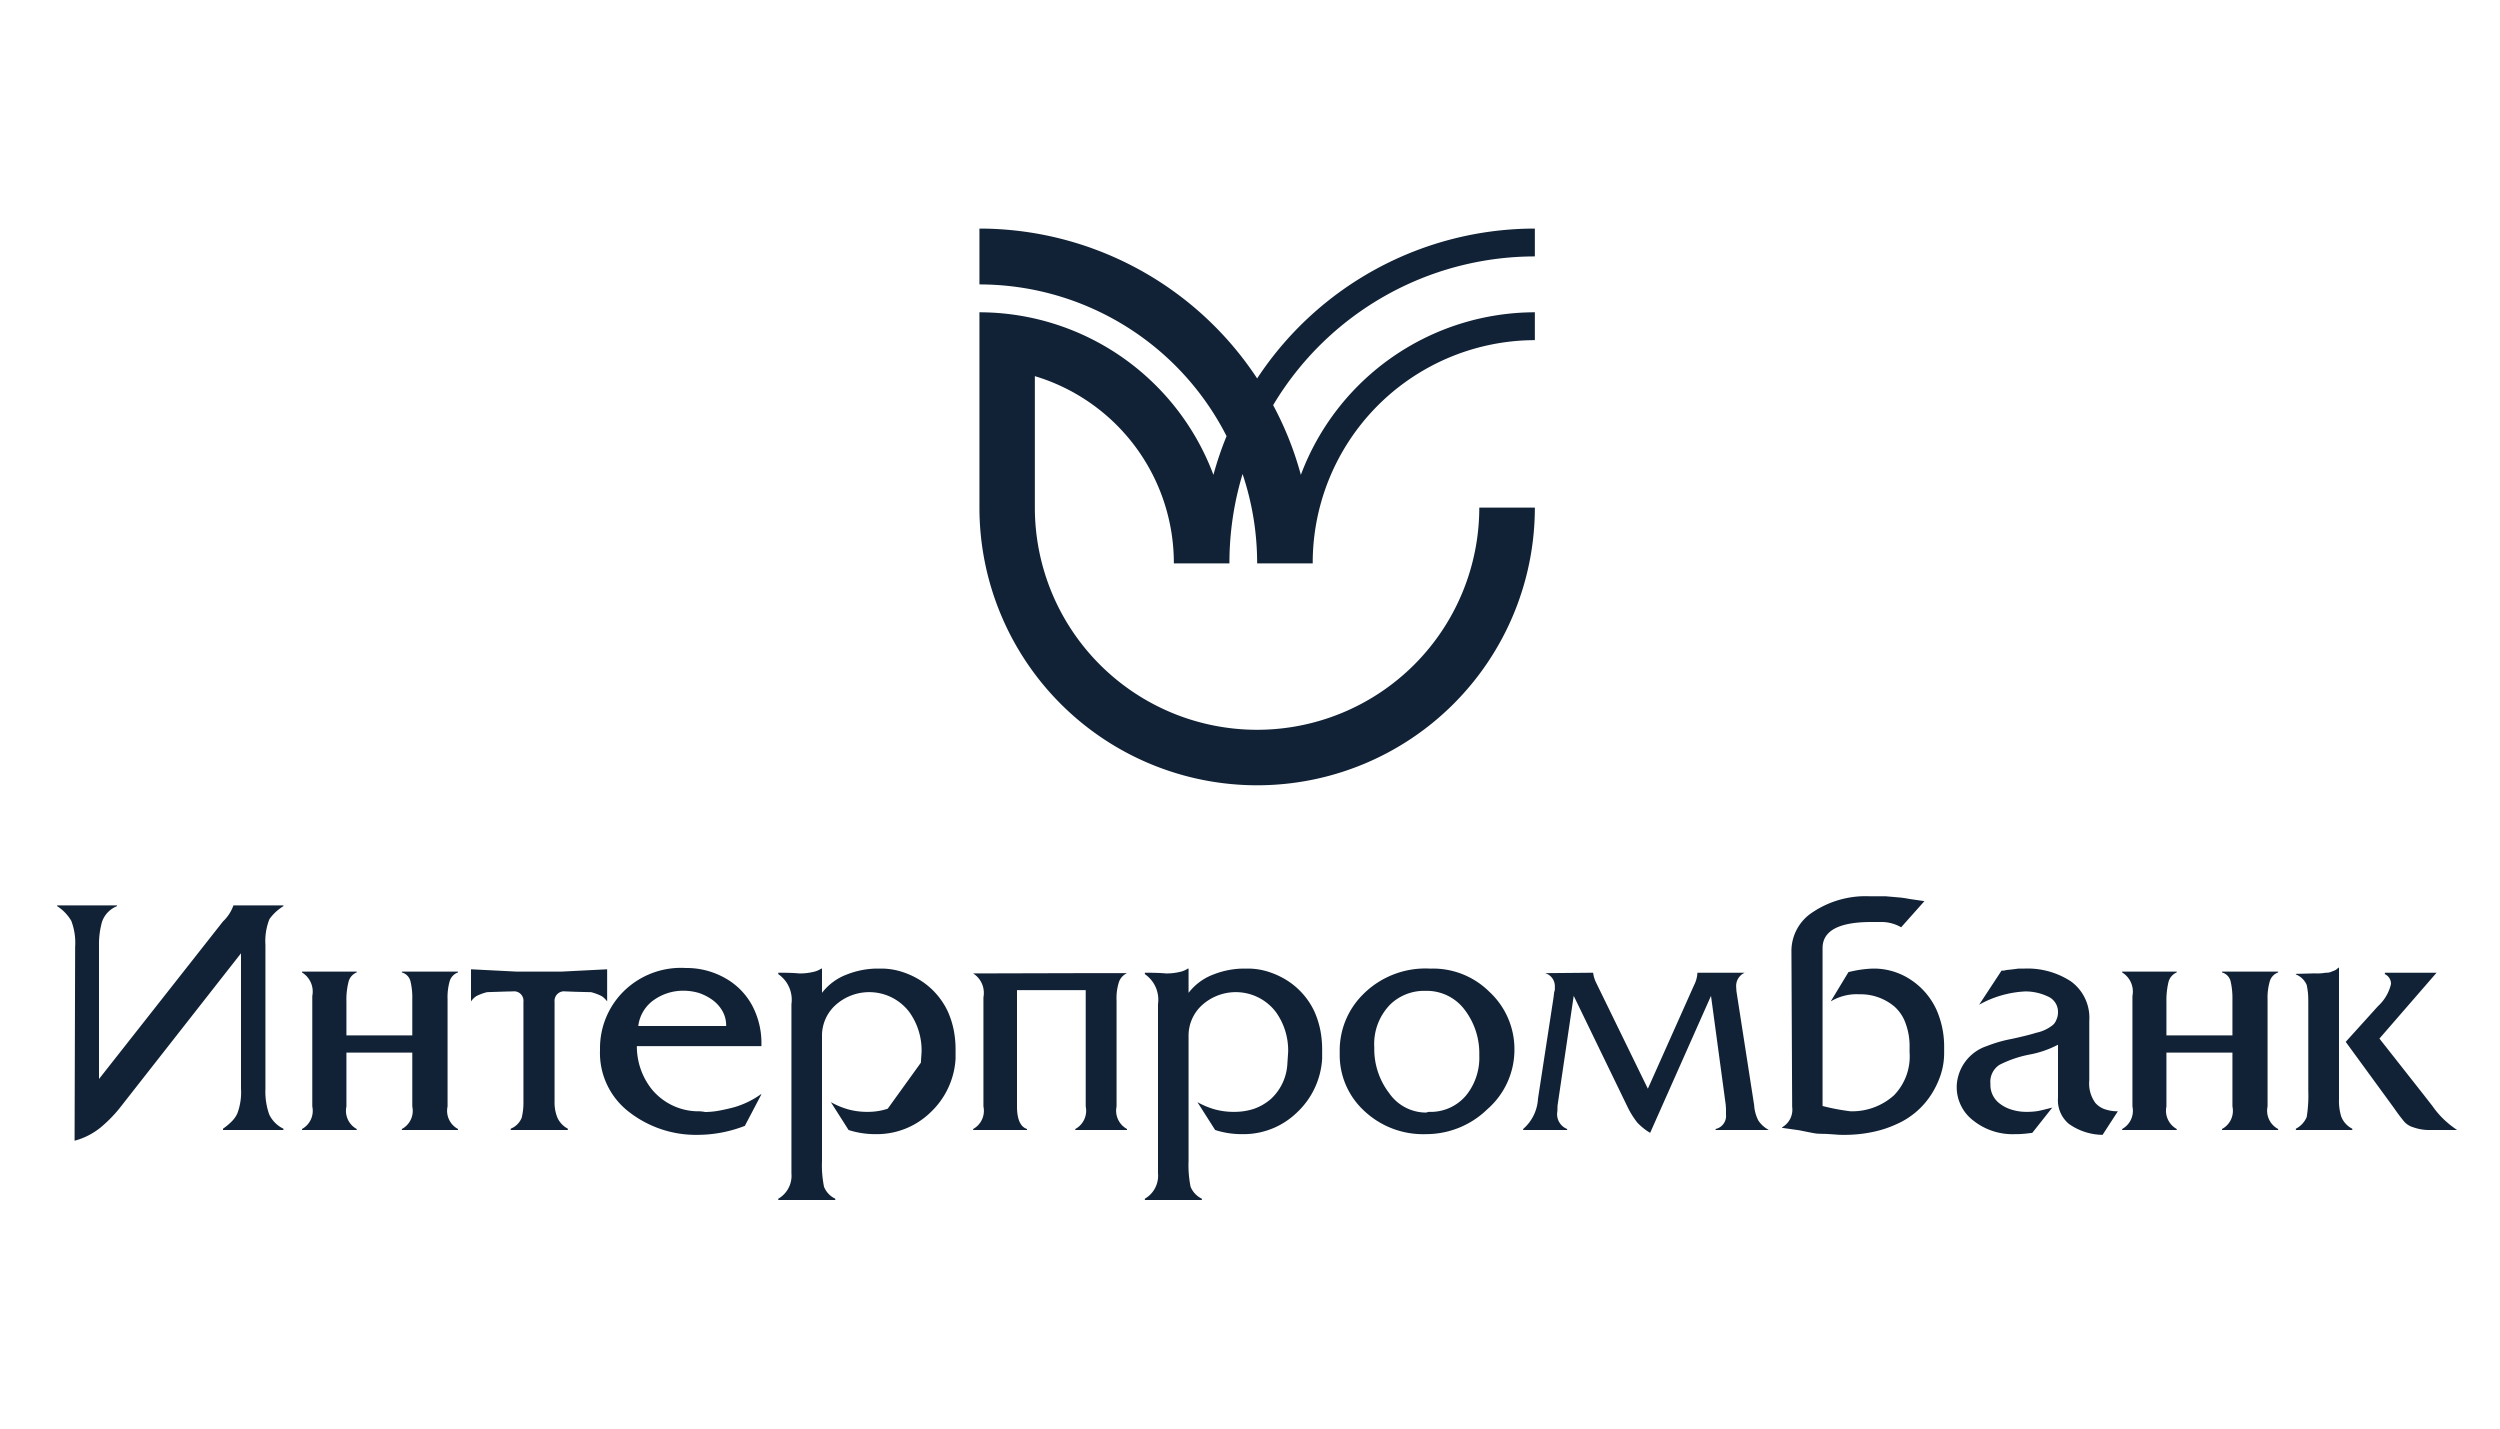 <svg id="brand8.svg" xmlns="http://www.w3.org/2000/svg" width="175" height="100" viewBox="0 0 175 100">
  <defs>
    <style>
      .cls-1 {
        fill: none;
      }

      .cls-2 {
        fill: #112236;
        fill-rule: evenodd;
      }
    </style>
  </defs>
  <rect id="Rectangle_2120_copy_3" data-name="Rectangle 2120 copy 3" class="cls-1" width="175" height="100"/>
  <path class="cls-2" d="M1495.44,1095.53a19.44,19.44,0,1,1-38.88,0v-11.45h0v-2.22a17.516,17.516,0,0,1,16.38,11.38,22.729,22.729,0,0,1,.92-2.71,19.413,19.413,0,0,0-17.3-10.62V1076a23.285,23.285,0,0,1,19.44,10.49,23.285,23.285,0,0,1,19.44-10.49v1.95a21.342,21.342,0,0,0-18.32,10.41,23,23,0,0,1,1.94,4.88,17.516,17.516,0,0,1,16.38-11.38v1.95a15.59,15.59,0,0,0-15.55,15.63H1476a19.6,19.6,0,0,0-1.02-6.26,21.543,21.543,0,0,0-.92,6.26h-3.89a13.666,13.666,0,0,0-9.73-13.11v9.2a15.555,15.555,0,1,0,31.11,0h3.89Zm-87.6,43.57h-4.23v-0.09a4.339,4.339,0,0,0,.62-0.52,1.9,1.9,0,0,0,.38-0.54,4.205,4.205,0,0,0,.26-1.74v-9.48l-8.52,10.87a9.5,9.5,0,0,1-1.34,1.35,4.874,4.874,0,0,1-1.79.9l0.04-13.58a4.29,4.29,0,0,0-.27-1.81,3.057,3.057,0,0,0-.99-1.03v-0.05h4.19v0.05a1.822,1.822,0,0,0-1.05,1.1,5.8,5.8,0,0,0-.21,1.65v9.35l8.68-11.03a2.861,2.861,0,0,0,.73-1.12h3.5v0.05a3.351,3.351,0,0,0-.98.91,4.171,4.171,0,0,0-.28,1.8v10.07a4.833,4.833,0,0,0,.26,1.79,2.116,2.116,0,0,0,1,1.01v0.09h0Zm12.22,0h-3.93v-0.07a1.443,1.443,0,0,0,.73-1.58v-3.77h-4.61v3.77a1.453,1.453,0,0,0,.72,1.58v0.07h-3.83v-0.07a1.453,1.453,0,0,0,.72-1.58v-7.73a1.574,1.574,0,0,0-.72-1.65v-0.06h3.83v0.06a0.952,0.952,0,0,0-.58.69,5.064,5.064,0,0,0-.14,1.36v2.36h4.61v-2.53a4.823,4.823,0,0,0-.12-1.23,0.859,0.859,0,0,0-.61-0.65v-0.06h3.93v0.06a0.946,0.946,0,0,0-.57.57,4.115,4.115,0,0,0-.16,1.31v7.5a1.443,1.443,0,0,0,.73,1.58v0.07h0Zm10.44-9a1.464,1.464,0,0,0-.38-0.37,3.652,3.652,0,0,0-.75-0.28c-0.16,0-.46-0.01-0.9-0.02s-0.73-.03-0.88-0.03a0.668,0.668,0,0,0-.77.73v6.97a2.808,2.808,0,0,0,.2,1.14,1.655,1.655,0,0,0,.73.77v0.09h-4v-0.09a1.4,1.4,0,0,0,.77-0.77,4.431,4.431,0,0,0,.12-1.09v-7.02a0.66,0.66,0,0,0-.76-0.73c-0.27,0-.55.01-0.84,0.02l-0.94.03a3.571,3.571,0,0,0-.76.28,1.439,1.439,0,0,0-.37.37v-2.25l3.15,0.16h3.23l3.15-.16v2.25h0Zm10.8,6.5-1.16,2.21a9.171,9.171,0,0,1-3.28.63,7.628,7.628,0,0,1-4.81-1.59,5.2,5.2,0,0,1-2.05-4.33v-0.16a5.6,5.6,0,0,1,1.58-3.89,5.712,5.712,0,0,1,4.43-1.71,5.471,5.471,0,0,1,2.7.68,4.819,4.819,0,0,1,1.93,1.92,5.631,5.631,0,0,1,.66,2.78v0.09h-8.72a4.828,4.828,0,0,0,1.03,3,4.236,4.236,0,0,0,3.15,1.56,2.532,2.532,0,0,1,.6.05,5.428,5.428,0,0,0,.95-0.09c0.33-.06.69-0.14,1.07-0.24a6.188,6.188,0,0,0,1.88-.91h0.04Zm-2.47-4.78a2.041,2.041,0,0,0-.25-1.03,2.5,2.5,0,0,0-.7-0.79,3.572,3.572,0,0,0-.95-0.49,3.845,3.845,0,0,0-1.1-.16,3.547,3.547,0,0,0-2.06.65,2.6,2.6,0,0,0-1.09,1.82h6.15Zm13.63,2.57,0.05-.74a4.6,4.6,0,0,0-.86-2.81,3.523,3.523,0,0,0-5.2-.45,2.887,2.887,0,0,0-.91,2.04v8.83a7.624,7.624,0,0,0,.14,1.81,1.567,1.567,0,0,0,.79.84V1144h-3.99v-0.09a1.856,1.856,0,0,0,.92-1.78v-11.84a2.174,2.174,0,0,0-.92-2.1v-0.1c0.71,0,1.19.02,1.45,0.05a3.909,3.909,0,0,0,.97-0.1,1.584,1.584,0,0,0,.59-0.24h0.05v1.7a3.922,3.922,0,0,1,1.75-1.29,5.894,5.894,0,0,1,2.14-.41h0.24a4.719,4.719,0,0,1,1.41.21,5.69,5.69,0,0,1,1.34.61,5.179,5.179,0,0,1,1.93,2.19,6.2,6.2,0,0,1,.4,1.24,7.021,7.021,0,0,1,.14,1.41h0v0.65a5.6,5.6,0,0,1-1.79,3.79,5.375,5.375,0,0,1-3.8,1.49,6.037,6.037,0,0,1-1.9-.29l-1.24-1.95a5.659,5.659,0,0,0,1.19.5,5,5,0,0,0,1.4.18,4.356,4.356,0,0,0,1.39-.22m16.75,1.49h-3.62v-0.07a1.457,1.457,0,0,0,.73-1.58v-8.14h-4.81v8.14c0,0.9.24,1.43,0.7,1.58v0.07h-3.77v-0.07a1.453,1.453,0,0,0,.72-1.58v-7.64a1.616,1.616,0,0,0-.72-1.67l7.61-.02h3.16a1.086,1.086,0,0,0-.56.61,3.637,3.637,0,0,0-.17,1.3v7.42a1.457,1.457,0,0,0,.73,1.58v0.07h0Zm13.66-5.64v0.65a5.6,5.6,0,0,1-1.79,3.79,5.358,5.358,0,0,1-3.8,1.49,6.037,6.037,0,0,1-1.9-.29l-1.24-1.95a5.659,5.659,0,0,0,1.19.5,5,5,0,0,0,1.4.18,4.356,4.356,0,0,0,1.39-.22,3.724,3.724,0,0,0,1.15-.67,3.616,3.616,0,0,0,1.17-2.55l0.05-.74a4.6,4.6,0,0,0-.86-2.81,3.523,3.523,0,0,0-5.2-.45,2.887,2.887,0,0,0-.91,2.04v8.83a7.624,7.624,0,0,0,.14,1.81,1.607,1.607,0,0,0,.79.84V1144h-3.99v-0.09a1.856,1.856,0,0,0,.92-1.78v-11.84a2.174,2.174,0,0,0-.92-2.1v-0.1c0.71,0,1.19.02,1.45,0.05a3.909,3.909,0,0,0,.97-0.1,1.584,1.584,0,0,0,.59-0.24h0.05v1.7a3.922,3.922,0,0,1,1.75-1.29,5.894,5.894,0,0,1,2.14-.41h0.24a4.719,4.719,0,0,1,1.41.21,5.69,5.69,0,0,1,1.34.61,5.179,5.179,0,0,1,1.93,2.19,6.2,6.2,0,0,1,.4,1.24,7.021,7.021,0,0,1,.14,1.41h0Zm13.46,0.06a5.513,5.513,0,0,1-1.89,4.12,6.136,6.136,0,0,1-4.3,1.75,6.01,6.01,0,0,1-4.39-1.69,5.3,5.3,0,0,1-1.65-3.93v-0.14a5.518,5.518,0,0,1,1.58-3.97,6.161,6.161,0,0,1,4.7-1.86h0.19a5.592,5.592,0,0,1,4,1.62,5.469,5.469,0,0,1,1.76,4.1h0Zm-2.46.35a5.011,5.011,0,0,0-.99-3.14,3.31,3.31,0,0,0-2.74-1.37h-0.05a3.416,3.416,0,0,0-2.43.93,3.944,3.944,0,0,0-1.14,3.03,5.073,5.073,0,0,0,1.05,3.21,3.145,3.145,0,0,0,2.57,1.35l0.19-.05a3.235,3.235,0,0,0,2.64-1.18,4.186,4.186,0,0,0,.9-2.78h0Zm20.24,5.21v0.02h-3.7v-0.07a0.934,0.934,0,0,0,.73-1v-0.41l-0.02-.29-1.03-7.62-4.26,9.59a4.159,4.159,0,0,1-.9-0.72,6,6,0,0,1-.66-1.05l-3.79-7.82-1.13,7.67-0.01.24a1.32,1.32,0,0,1-.02.28,1.118,1.118,0,0,0,.7,1.13v0.07h-3.08v-0.07a3.022,3.022,0,0,0,1.04-2.13l1.09-7.09,0.04-.34,0.05-.19v-0.26a0.952,0.952,0,0,0-.68-0.9l3.36-.03a2.185,2.185,0,0,0,.22.72l3.61,7.4,3.23-7.24a2.133,2.133,0,0,0,.24-0.88h3.31a1.014,1.014,0,0,0-.6.96l0.02,0.33,1.24,7.98a2.74,2.74,0,0,0,.29,1.07,1.984,1.984,0,0,0,.71.65h0Zm12.3-5.4a4.886,4.886,0,0,1-.25,1.58,6.106,6.106,0,0,1-.7,1.43,5.508,5.508,0,0,1-2.38,2,7.526,7.526,0,0,1-1.68.55,9.433,9.433,0,0,1-1.96.2c-0.18,0-.34,0-0.46-0.01q-0.84-.06-0.96-0.06c-0.24,0-.42-0.01-0.54-0.02s-0.52-.09-1.21-0.23l-1.2-.17v-0.04a1.418,1.418,0,0,0,.7-1.44v-0.18l-0.05-10.78a3.236,3.236,0,0,1,1.51-2.67,6.65,6.65,0,0,1,3.98-1.1h1.12l0.8,0.07a6.55,6.55,0,0,1,.81.11l1.09,0.16-1.63,1.83a2.758,2.758,0,0,0-1.39-.37h-0.68c-2.29,0-3.43.61-3.43,1.83v11.05a15.3,15.3,0,0,0,1.95.37,4.38,4.38,0,0,0,3.05-1.12,3.9,3.9,0,0,0,1.09-3.01v-0.34a4.569,4.569,0,0,0-.28-1.69,2.827,2.827,0,0,0-.79-1.18,3.691,3.691,0,0,0-2.45-.85,3.5,3.5,0,0,0-2,.5l1.24-2.05a7.882,7.882,0,0,1,1.74-.25,4.671,4.671,0,0,1,2.65.8,5,5,0,0,1,1.79,2.12,6.384,6.384,0,0,1,.52,2.62v0.34h0Zm12.16,4.11-1.07,1.65a4.153,4.153,0,0,1-2.36-.77,2.147,2.147,0,0,1-.76-1.82v-3.72a7.074,7.074,0,0,1-2.05.7,7.956,7.956,0,0,0-2.05.71,1.415,1.415,0,0,0-.63,1.33,1.632,1.632,0,0,0,.69,1.41,2.557,2.557,0,0,0,.81.4,3.4,3.4,0,0,0,1.02.15,4.912,4.912,0,0,0,.82-0.06q0.36-.075.99-0.24l-1.4,1.77c-0.25.03-.47,0.06-0.65,0.07a5.055,5.055,0,0,1-.55.02,4.408,4.408,0,0,1-2.94-.96,2.933,2.933,0,0,1-1.15-2.31v-0.1a3.079,3.079,0,0,1,2.12-2.8,9.319,9.319,0,0,1,1.7-.49c0.79-.17,1.38-0.32,1.76-0.44a2.707,2.707,0,0,0,1.07-.48,0.831,0.831,0,0,0,.31-0.39,1.25,1.25,0,0,0,.13-0.59,1.171,1.171,0,0,0-.74-1.09,3.643,3.643,0,0,0-1.55-.34,7.329,7.329,0,0,0-3.23.93l1.57-2.39h0.18a1.629,1.629,0,0,1,.18-0.04l0.45-.05,0.39-.05h0.4a5.551,5.551,0,0,1,3.26.9,3.146,3.146,0,0,1,1.28,2.75v4.17a2.31,2.31,0,0,0,.43,1.59,1.572,1.572,0,0,0,.61.42,2.754,2.754,0,0,0,.96.16h0Zm11.22,1.31h-3.93v-0.07a1.443,1.443,0,0,0,.73-1.58v-3.77h-4.62v3.77a1.467,1.467,0,0,0,.72,1.58v0.07h-3.82v-0.07a1.453,1.453,0,0,0,.72-1.58v-7.73a1.574,1.574,0,0,0-.72-1.65v-0.06h3.82v0.06a1,1,0,0,0-.58.69,5.508,5.508,0,0,0-.14,1.36v2.36h4.62v-2.53a5.323,5.323,0,0,0-.12-1.23,0.859,0.859,0,0,0-.61-0.65v-0.06h3.93v0.06a0.946,0.946,0,0,0-.57.57,4.073,4.073,0,0,0-.17,1.31v7.5a1.447,1.447,0,0,0,.74,1.58v0.07h0Zm12.53,0h-1.85a3.326,3.326,0,0,1-1.22-.19,1.357,1.357,0,0,1-.64-0.4c-0.06-.07-0.16-0.2-0.3-0.38s-0.3-.41-0.47-0.65l-3.32-4.55,2.26-2.5a3.034,3.034,0,0,0,.91-1.55,0.744,0.744,0,0,0-.43-0.69v-0.1h3.62l-4,4.61,3.07,3.9,0.64,0.82a5.968,5.968,0,0,0,.72.86,6.652,6.652,0,0,0,1.01.82h0Zm-7.34,0h-3.95v-0.09a1.632,1.632,0,0,0,.76-0.82,9.579,9.579,0,0,0,.11-1.84v-5.99c0-.33,0-0.6-0.02-0.81a5.4,5.4,0,0,0-.09-0.6,1.373,1.373,0,0,0-.76-0.74v-0.04l1.14-.03h0.29a3.23,3.23,0,0,0,.66-0.05,1.057,1.057,0,0,0,.26-0.02,1.715,1.715,0,0,0,.26-0.1,0.726,0.726,0,0,0,.36-0.23h0.05v9.21a3.7,3.7,0,0,0,.16,1.22,1.6,1.6,0,0,0,.77.84v0.09h0Z" transform="translate(-1388 -1060)"/>
</svg>
